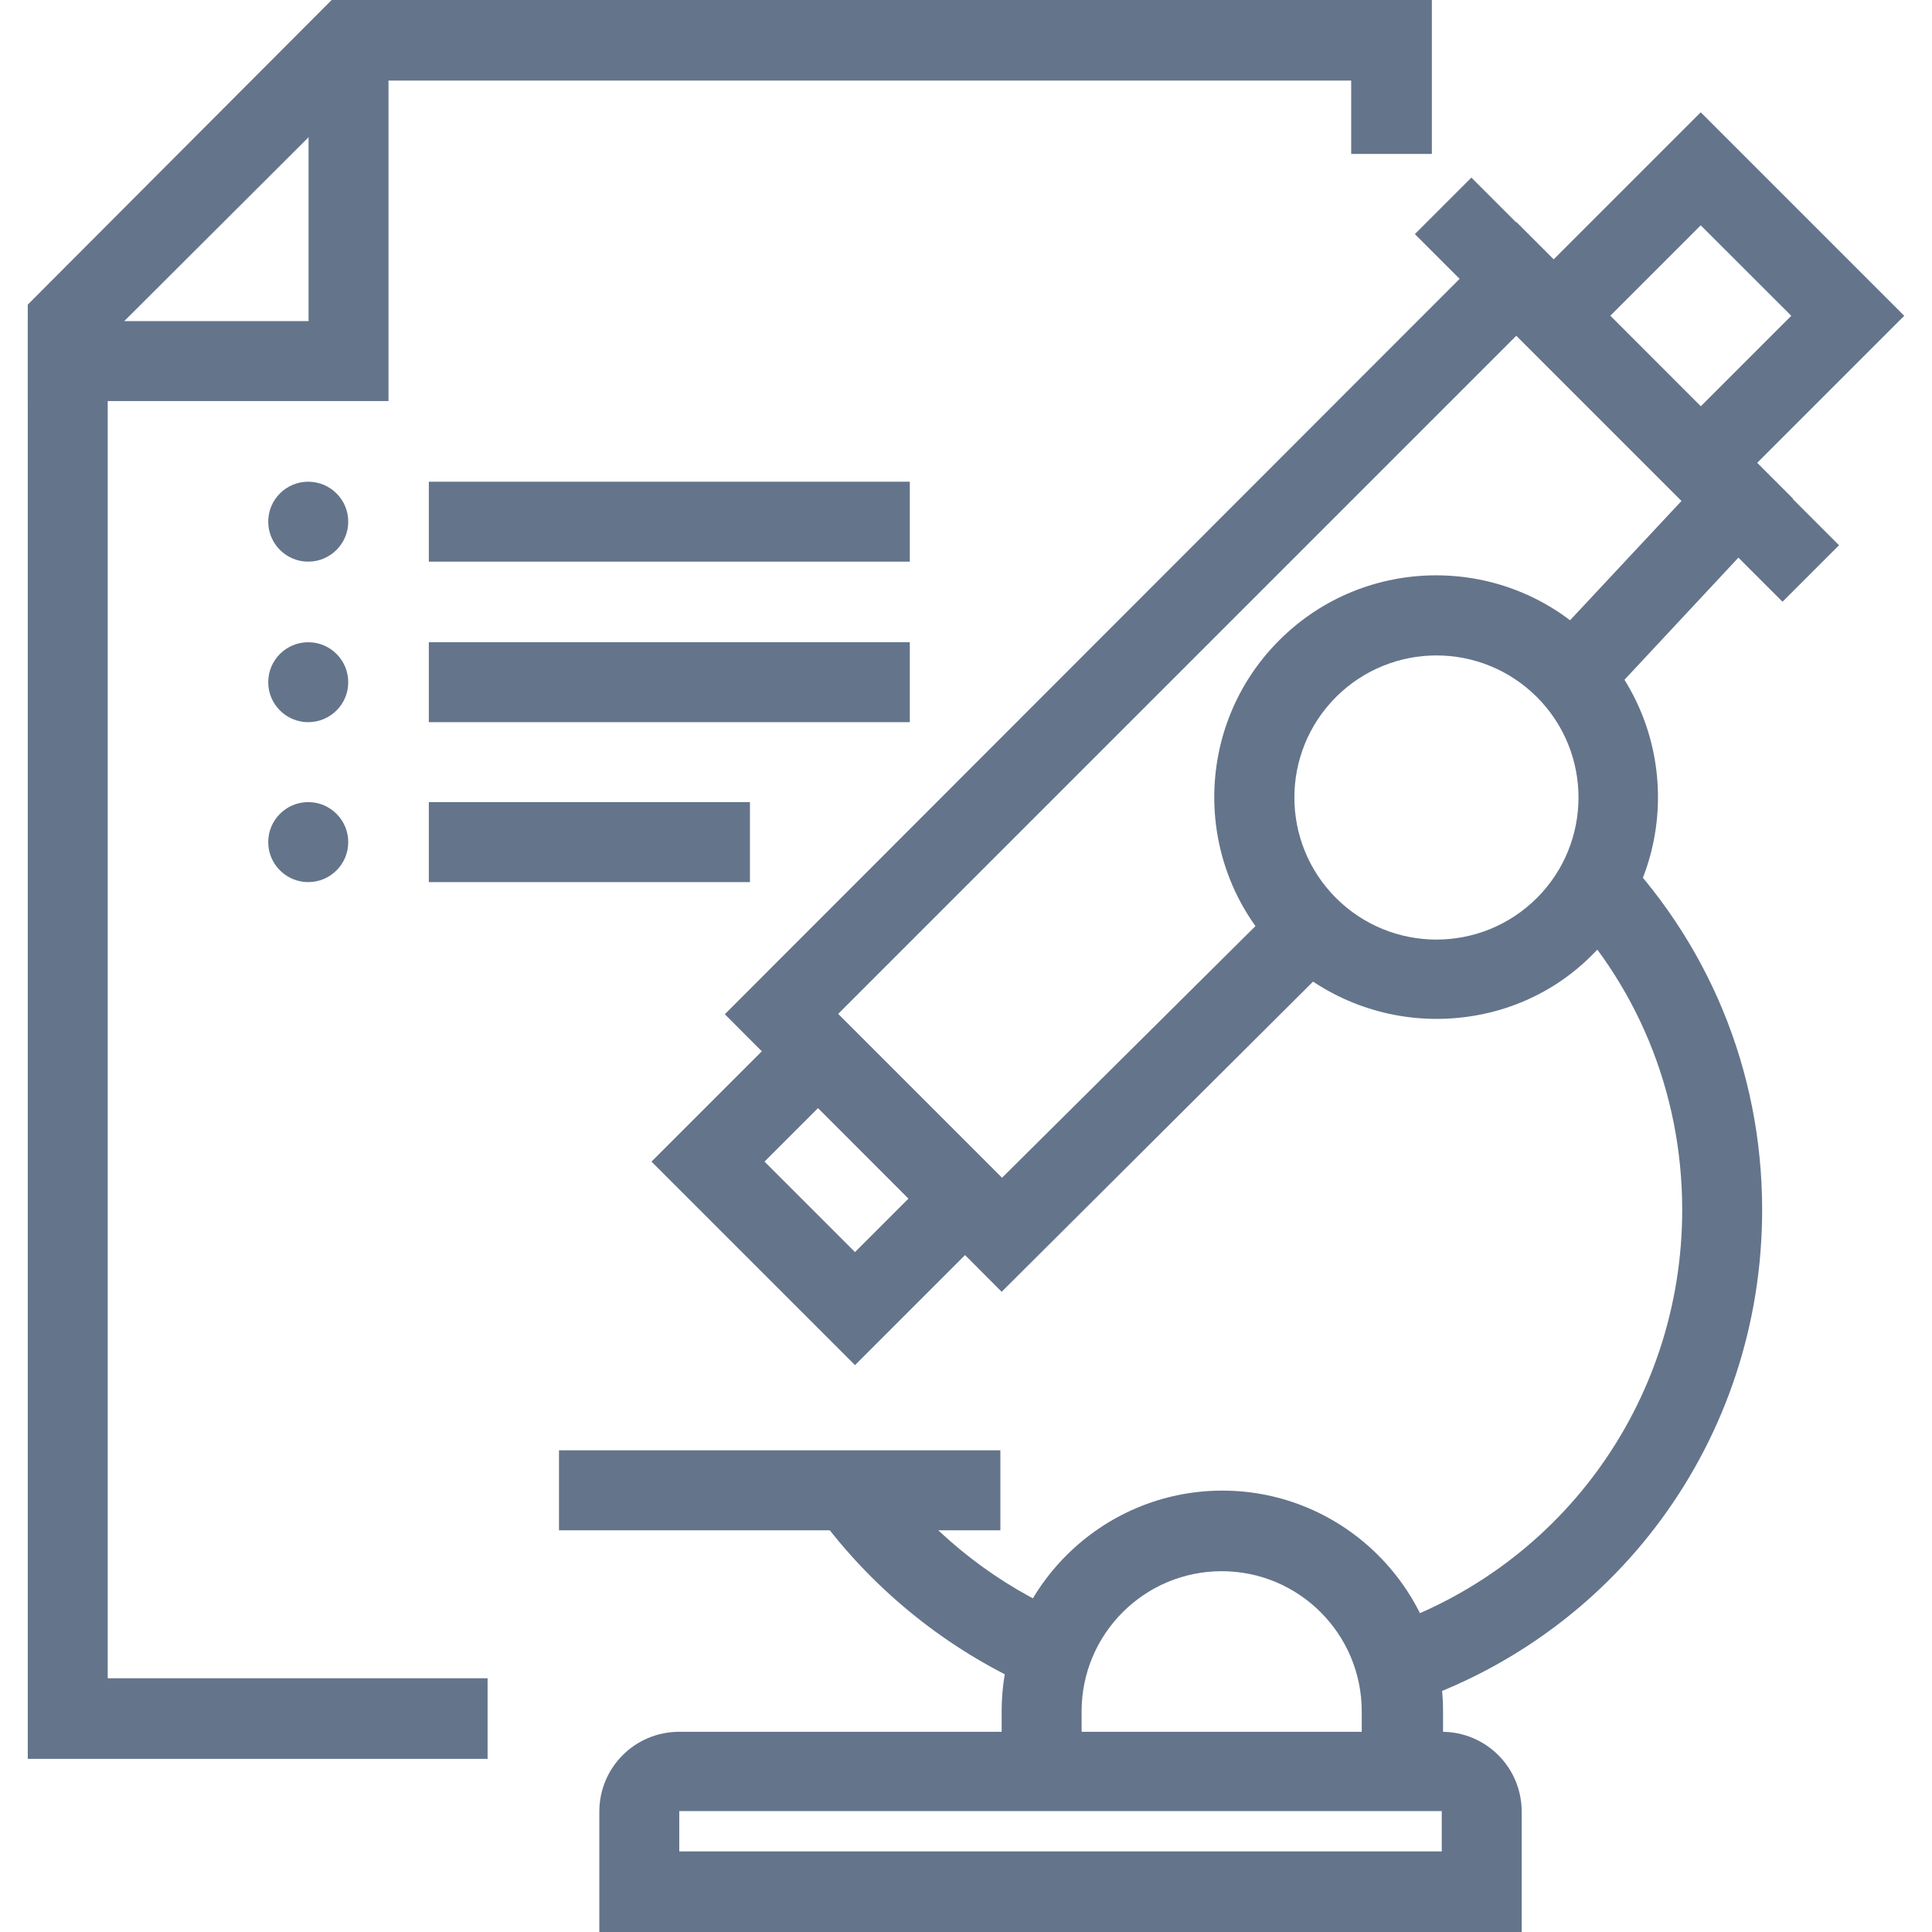 <svg width="24" height="24" viewBox="0 0 24 24" fill="none" xmlns="http://www.w3.org/2000/svg">
<g clip-path="url(#clip0_2835_44405)">
<path d="M6.057 21.849H0.345V3.784L4.12 0H17.787V1.912H16.785V1.001H4.539L1.338 4.194V20.848H6.057V21.849Z" fill="#64748B"/>
<path d="M4.826 4.982H0.345V3.989H3.833V0.501H4.826V4.982Z" fill="#64748B"/>
<path d="M5.327 5.984H11.302V6.977H5.327V5.984Z" fill="#64748B"/>
<path d="M5.327 7.978H11.302V8.971H5.327V7.978Z" fill="#64748B"/>
<path d="M5.327 9.964H9.316V10.958H5.327V9.964Z" fill="#64748B"/>
<path d="M3.332 6.48C3.332 6.206 3.555 5.984 3.829 5.984C4.103 5.984 4.326 6.206 4.326 6.48C4.326 6.754 4.103 6.977 3.829 6.977C3.555 6.977 3.332 6.754 3.332 6.48Z" fill="#64748B"/>
<path d="M3.332 8.475C3.332 8.2 3.555 7.978 3.829 7.978C4.103 7.978 4.326 8.2 4.326 8.475C4.326 8.749 4.103 8.971 3.829 8.971C3.555 8.971 3.332 8.749 3.332 8.475Z" fill="#64748B"/>
<path d="M3.332 10.461C3.332 10.187 3.555 9.964 3.829 9.964C4.103 9.964 4.326 10.187 4.326 10.461C4.326 10.735 4.103 10.958 3.829 10.958C3.555 10.958 3.332 10.735 3.332 10.461Z" fill="#64748B"/>
<path d="M12.443 16.047L9.004 12.599L18.837 2.758L22.276 6.197L19.765 8.889L19.034 8.208L20.889 6.222L18.837 4.17L10.408 12.599L12.443 14.635L15.874 11.228L16.572 11.934L12.443 16.047Z" fill="#64748B"/>
<path d="M10.621 16.958L8.093 14.43L10.17 12.353L12.698 14.881L10.621 16.958ZM9.497 14.43L10.621 15.554L11.286 14.889L10.162 13.765L9.497 14.43Z" fill="#64748B"/>
<path d="M17.576 2.908L18.278 2.206L22.845 6.773L22.143 7.475L17.576 2.908Z" fill="#64748B"/>
<path d="M21.127 6.451L18.599 3.923L21.127 1.395L23.655 3.923L21.127 6.451ZM20.003 3.923L21.127 5.048L22.252 3.923L21.127 2.799L20.003 3.923Z" fill="#64748B"/>
<path d="M17.844 12.657C17.138 12.657 16.432 12.386 15.891 11.852C14.815 10.777 14.815 9.029 15.891 7.954C16.966 6.878 18.714 6.878 19.789 7.954C20.865 9.029 20.865 10.777 19.789 11.852C19.256 12.394 18.55 12.657 17.844 12.657ZM17.844 8.142C17.393 8.142 16.941 8.315 16.596 8.659C15.907 9.349 15.907 10.465 16.596 11.155C17.286 11.844 18.402 11.844 19.092 11.155C19.781 10.465 19.781 9.349 19.092 8.659C18.747 8.315 18.296 8.142 17.844 8.142Z" fill="#64748B"/>
<path d="M18.903 24H7.445V22.506C7.445 21.956 7.888 21.513 8.438 21.513H17.91C18.46 21.513 18.903 21.956 18.903 22.506V24ZM8.438 22.999H17.91V22.498H8.438V22.999Z" fill="#64748B"/>
<path d="M12.845 20.971C11.852 20.536 10.974 19.855 10.301 19.001L11.089 18.386C11.655 19.116 12.402 19.691 13.239 20.052L12.845 20.971Z" fill="#64748B"/>
<path d="M17.352 21.209L17.056 20.257C19.354 19.543 20.897 17.434 20.897 15.029C20.897 13.568 20.331 12.189 19.289 11.155L19.994 10.449C21.218 11.672 21.89 13.297 21.89 15.029C21.891 17.877 20.068 20.364 17.352 21.209Z" fill="#64748B"/>
<path d="M17.91 22.252H16.916V21.259C16.916 20.298 16.137 19.518 15.176 19.518C14.216 19.518 13.436 20.298 13.436 21.259V22.252H12.443V21.259C12.443 19.748 13.674 18.517 15.185 18.517C16.695 18.517 17.926 19.748 17.926 21.259V22.252H17.91Z" fill="#64748B"/>
<path d="M6.944 18.016H12.427V19.01H6.944V18.016Z" fill="#64748B"/>
</g>
<defs>
<clipPath id="clip0_2835_44405">
<rect width="24" height="24" fill="white"/>
</clipPath>
</defs>
</svg>
